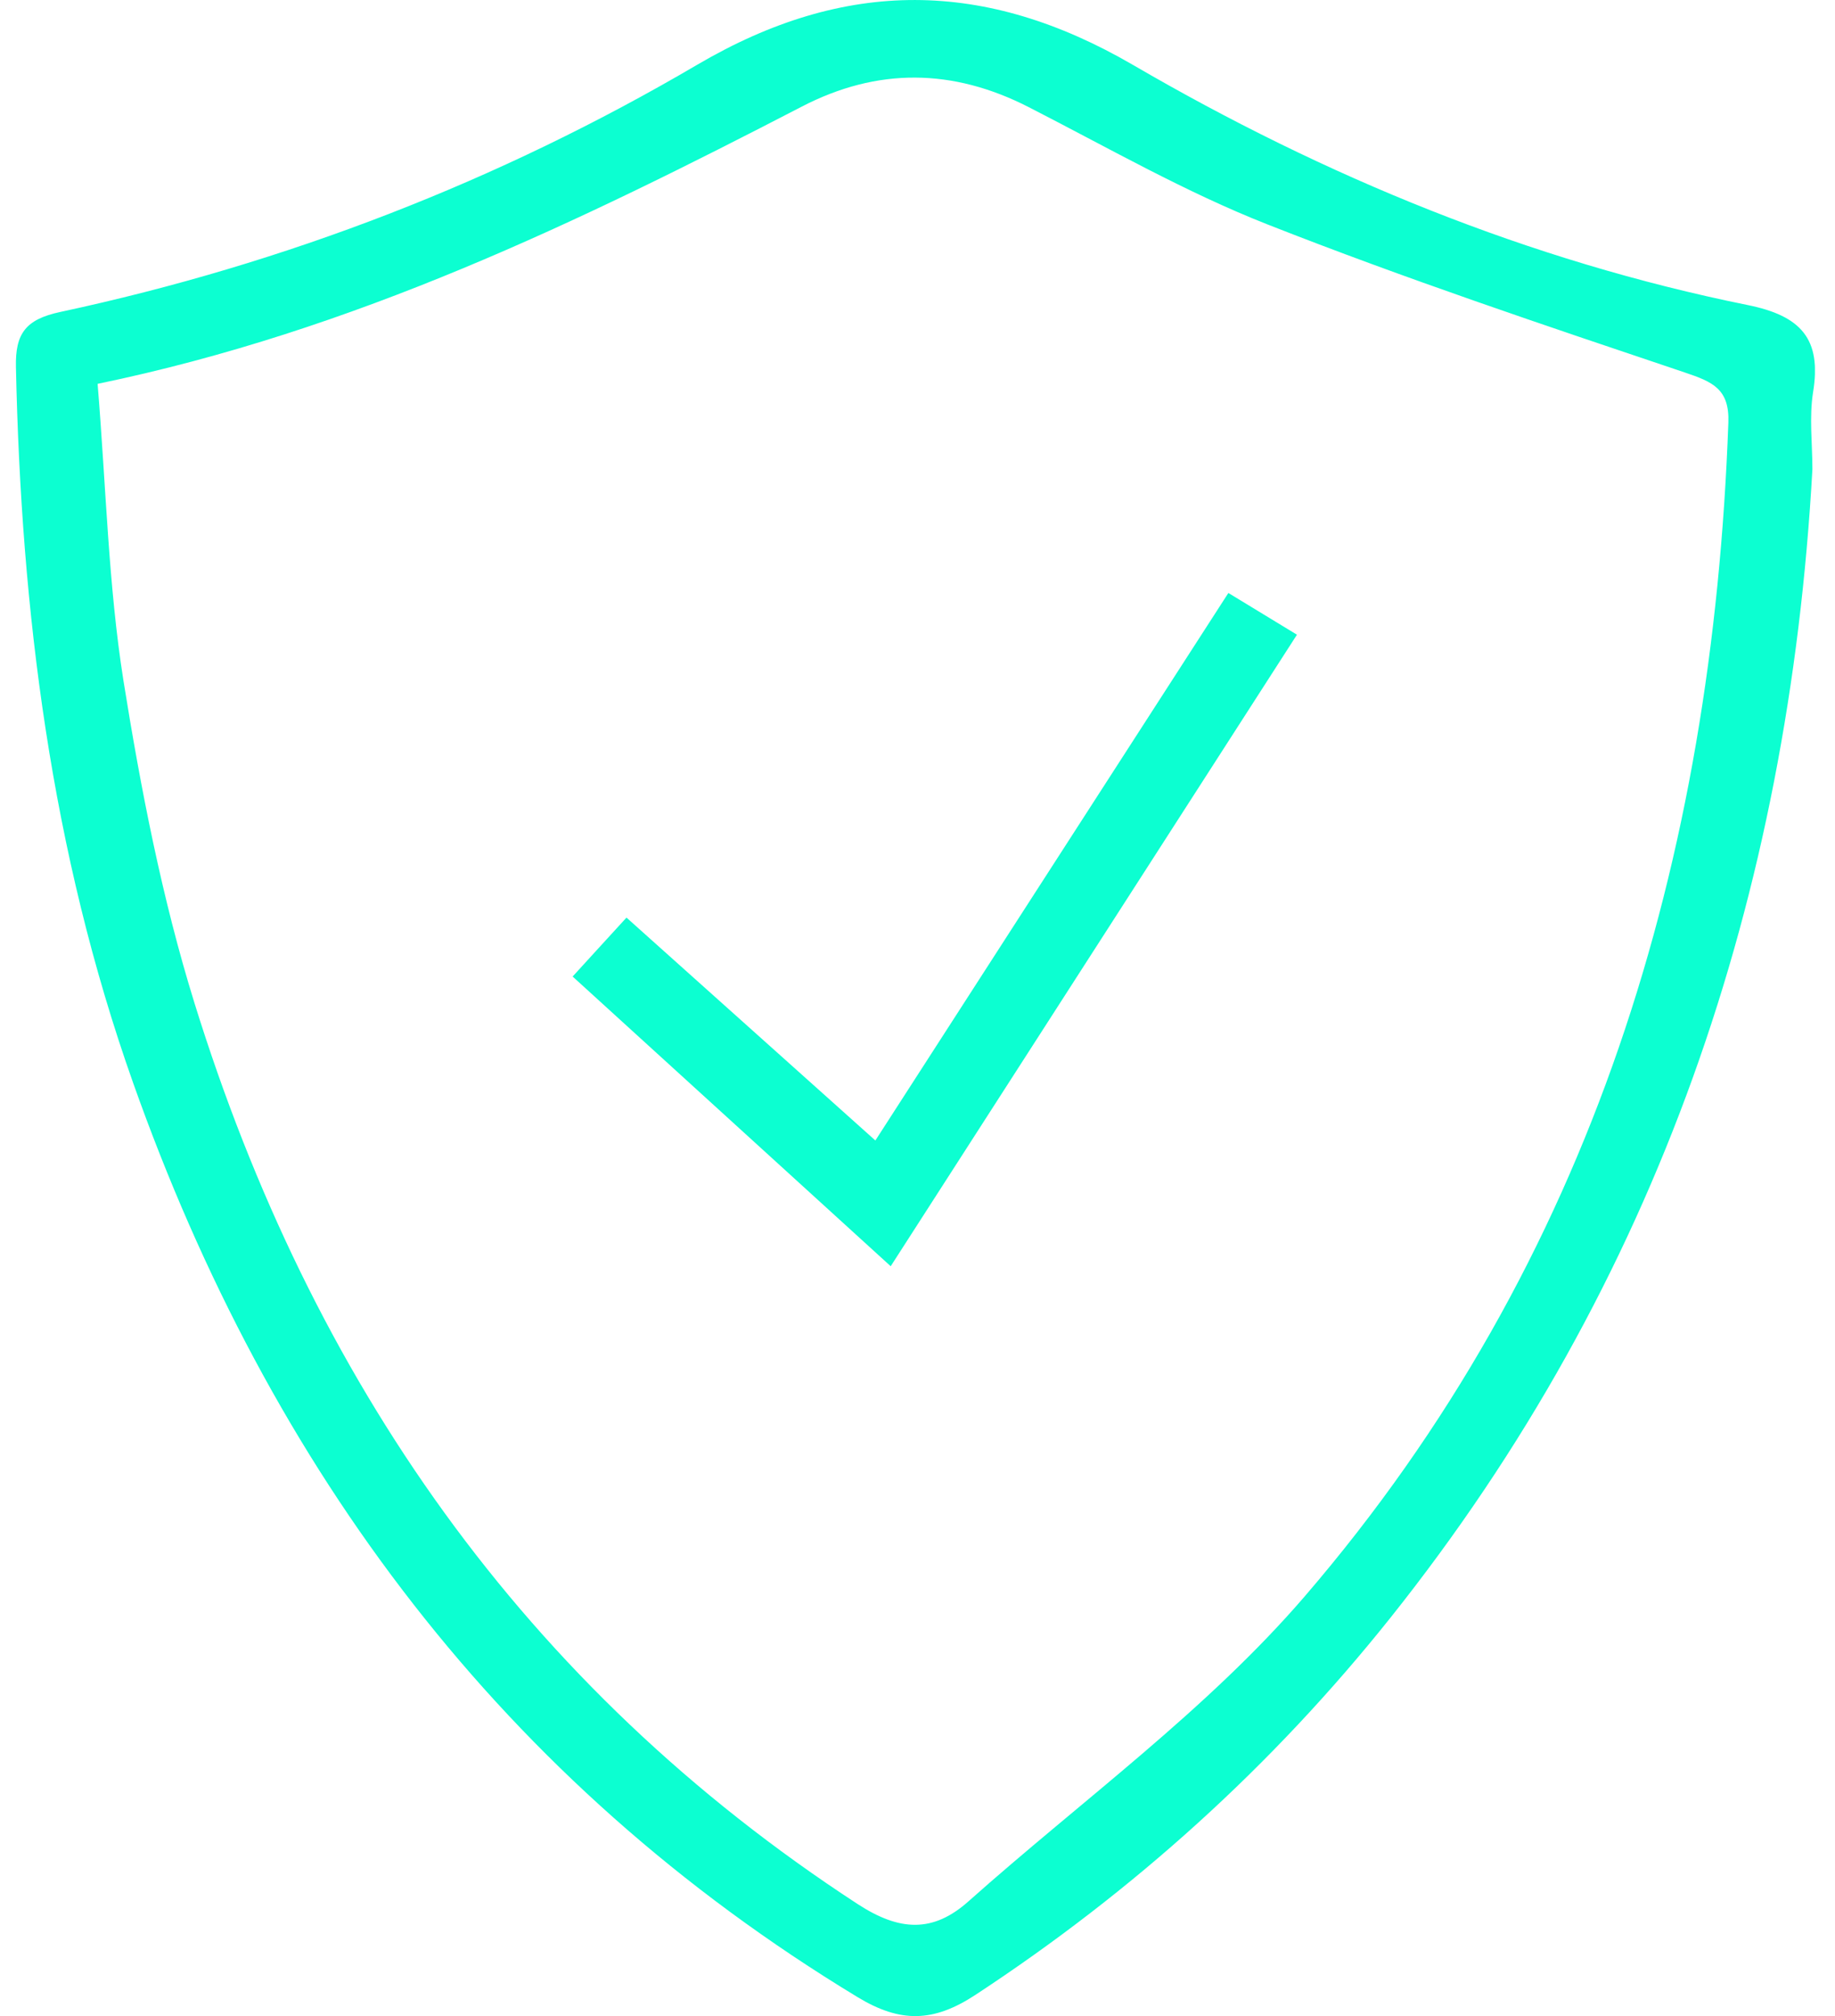 <svg width="51" height="56" viewBox="0 0 51 56" fill="none" xmlns="http://www.w3.org/2000/svg">
<g clip-path="url(#clip0_1295_8140)">
<path d="M48.572 8.473C42.498 7.244 36.819 4.905 31.488 1.803C27.381 -0.584 23.49 -0.614 19.384 1.795C13.868 5.033 7.939 7.323 1.672 8.666C0.715 8.872 0.421 9.262 0.443 10.201C0.587 16.985 1.422 23.658 3.701 30.082C7.513 40.832 13.965 49.497 23.833 55.473C25.027 56.197 25.945 56.175 27.109 55.412C31.51 52.525 35.361 49.05 38.642 44.939C46.086 35.606 49.709 24.878 50.372 13.036C50.372 12.325 50.28 11.597 50.39 10.899C50.636 9.407 50.047 8.771 48.572 8.473ZM36.266 44.337C33.543 47.501 30.065 50.011 26.92 52.81C25.928 53.696 24.997 53.644 23.837 52.889C14.553 46.843 8.651 38.309 5.405 27.862C4.501 24.948 3.912 21.912 3.429 18.893C3.012 16.252 2.95 13.553 2.713 10.662C9.841 9.188 16.095 6.165 22.283 2.962C24.382 1.874 26.477 1.895 28.589 2.975C30.785 4.098 32.941 5.335 35.23 6.235C39.042 7.735 42.937 9.039 46.824 10.346C47.592 10.605 48.071 10.798 48.036 11.741C47.597 23.873 44.281 35.018 36.266 44.337Z" fill="#0CFFD1"/>
<path d="M24.329 31.679C21.927 29.529 19.696 27.532 17.412 25.488C16.876 26.071 16.442 26.55 15.915 27.125C18.84 29.788 21.707 32.398 24.755 35.172C28.589 29.213 32.3 23.448 36.046 17.63C35.295 17.173 34.755 16.844 34.14 16.471C30.825 21.605 27.61 26.594 24.329 31.679Z" fill="#0CFFD1"/>
</g>
<defs>
<clipPath id="clip0_1295_8140">
<rect width="50" height="56" fill="white" transform="translate(0.442)"/>
</clipPath>
</defs>
</svg>

